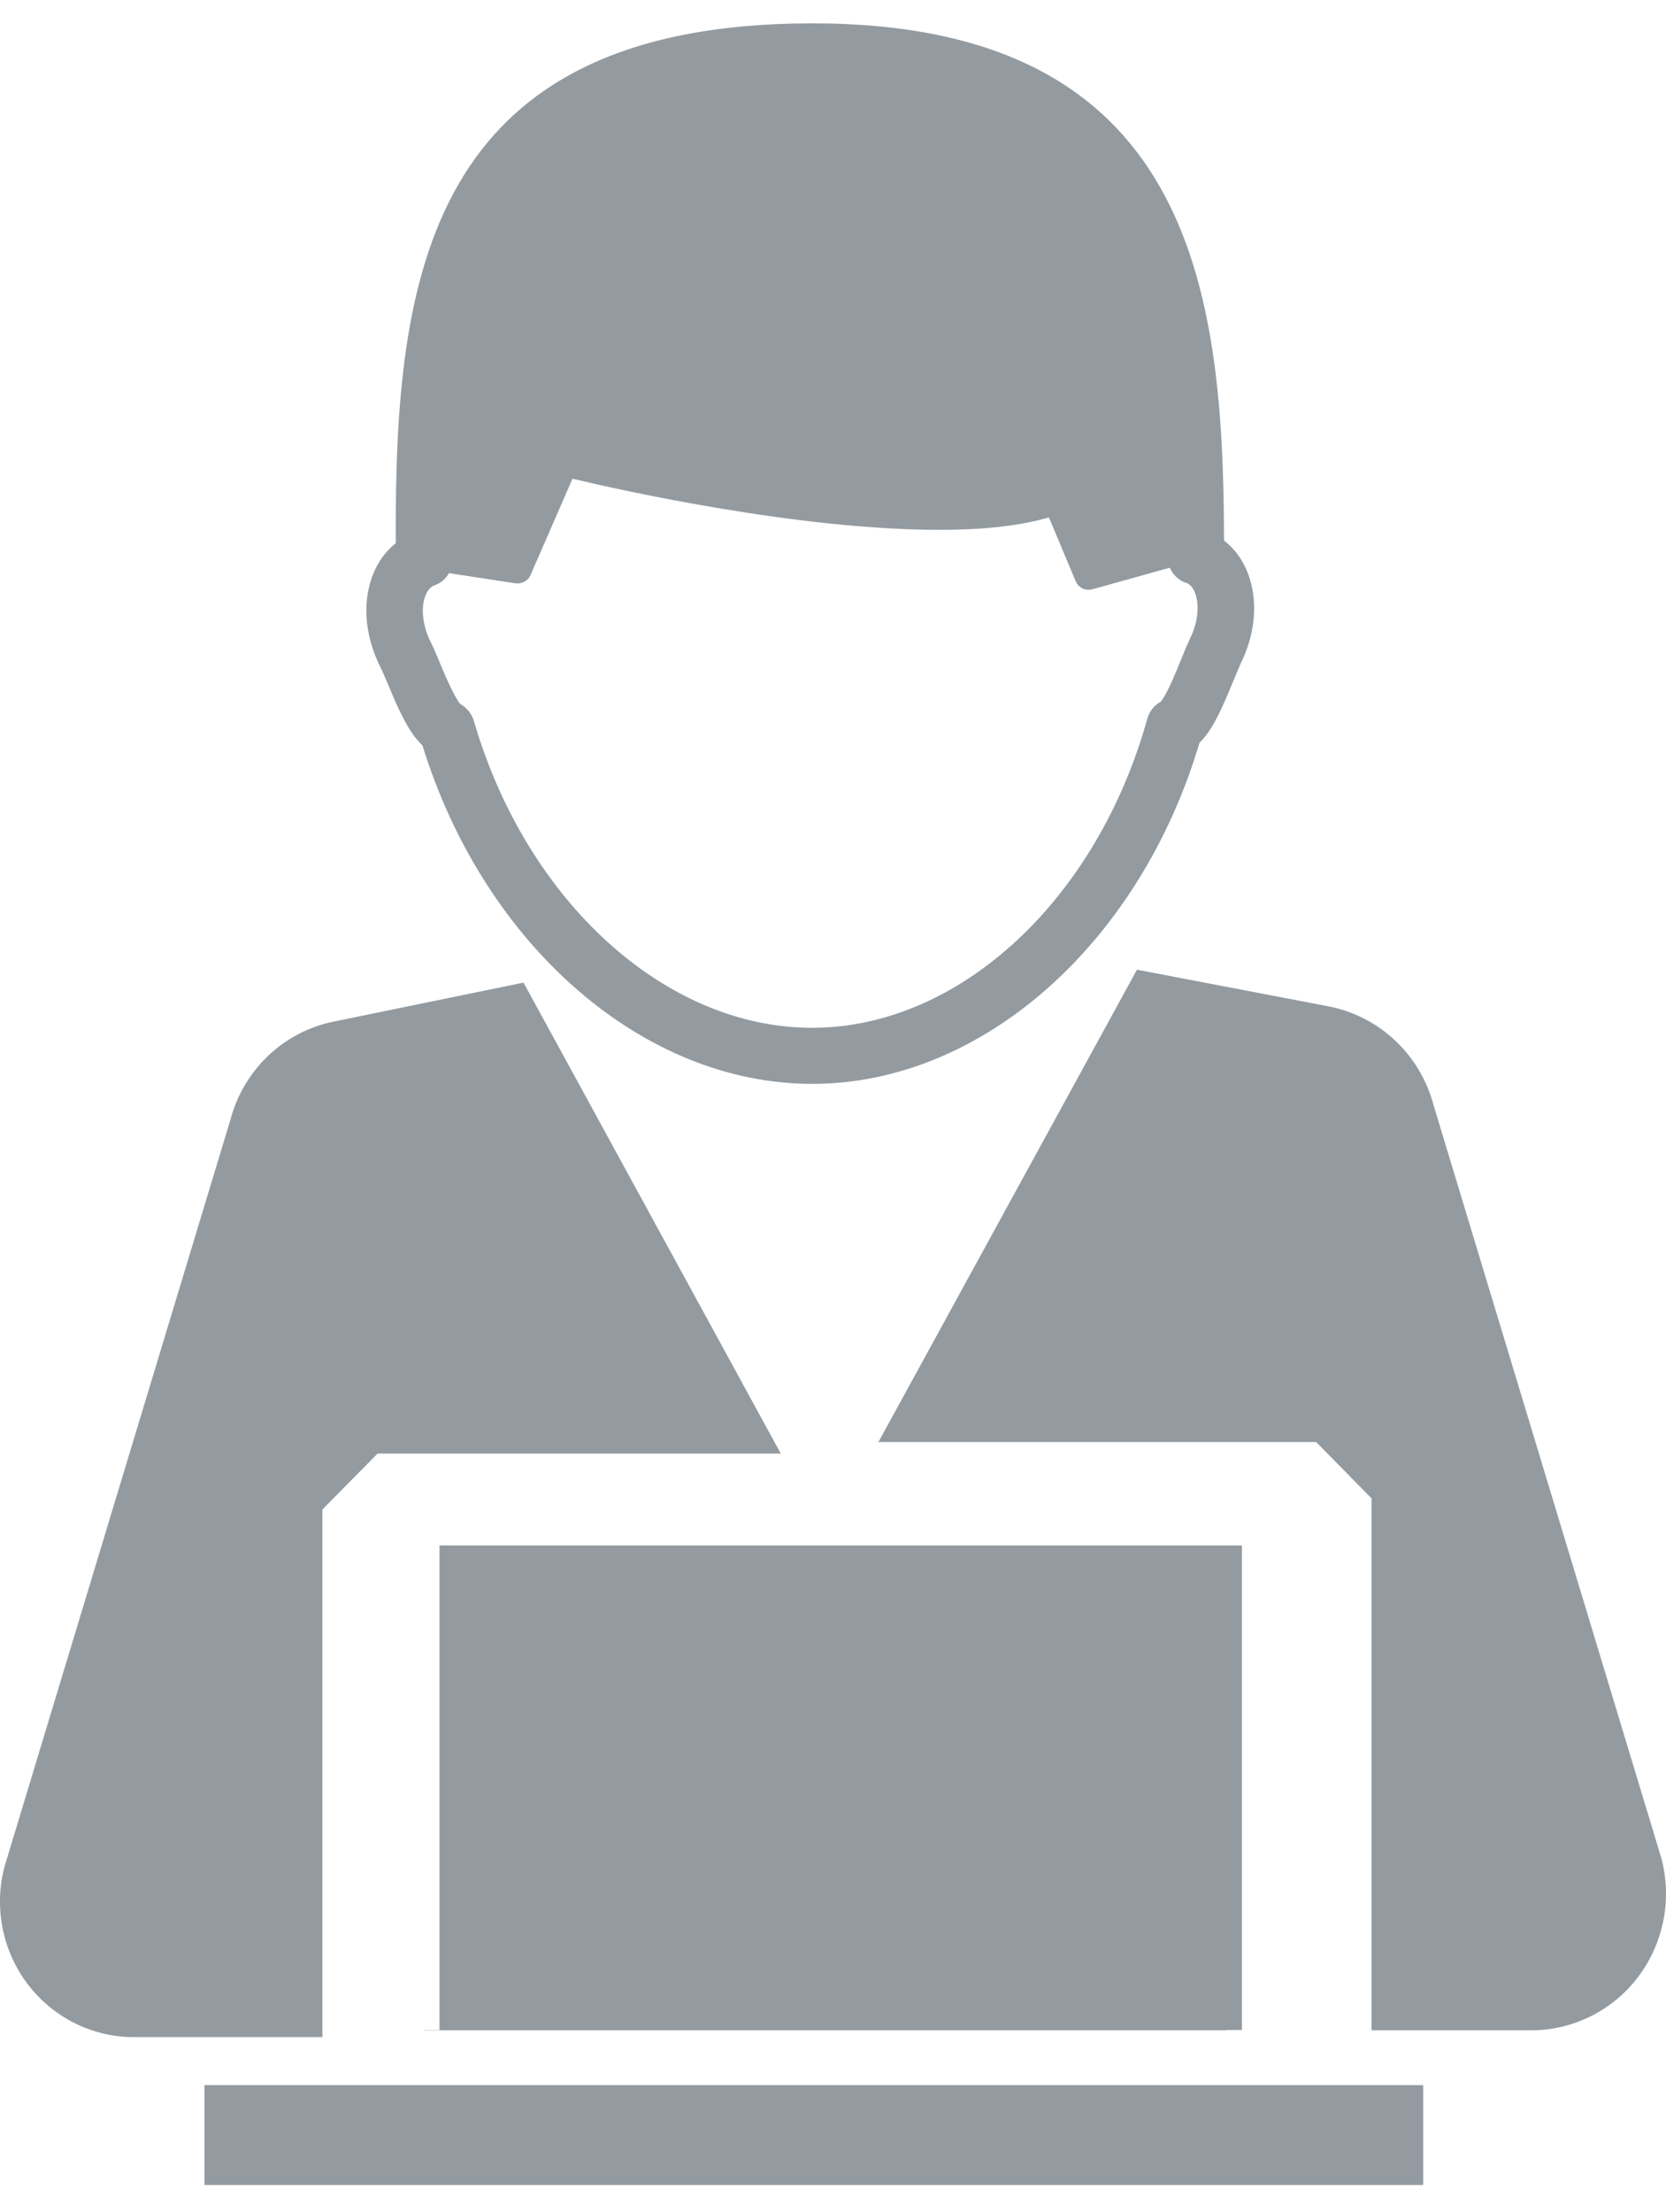 <?xml version="1.0" encoding="UTF-8"?>
<svg width="55px" height="73px" viewBox="0 0 55 73" version="1.1" xmlns="http://www.w3.org/2000/svg" xmlns:xlink="http://www.w3.org/1999/xlink">
    <!-- Generator: Sketch 50.2 (55047) - http://www.bohemiancoding.com/sketch -->
    <title>shopping-support-online</title>
    <desc>Created with Sketch.</desc>
    <defs></defs>
    <g id="UI" stroke="none" stroke-width="1" fill="none" fill-rule="evenodd">
        <g id="1.-Homepage" transform="translate(-502, -902)">
            <g id="process" transform="translate(261, 751)">
                <g id="steps" transform="translate(0, 110)">
                    <g id="registra" transform="translate(181, 0)">
                        <g id="circle" transform="translate(10, 0)">
                            <g id="shopping-support-online" transform="translate(50, 41)">
                                <g id="Group-3" transform="translate(0, 32)">
                                    <polygon id="Clip-2" points="0.125 0.426 25.777 0.426 25.777 35.225 0.125 35.225"></polygon>
                                    <path d="M10.643,17.814 L12.464,15.969 L25.777,15.969 L17.283,0.426 L11.002,1.715 C9.353,2.054 8.037,3.312 7.605,4.957 L0.146,29.609 C-0.205,30.949 0.082,32.381 0.916,33.48 C1.756,34.581 3.046,35.225 4.418,35.225 L10.643,35.225 L10.643,17.814 Z" id="Fill-1" fill="#939BA1"></path>
                                </g>
                                <path d="M54.852,61.338 L47.331,36.485 C46.895,34.81 45.543,33.535 43.853,33.208 L37.535,32 L29,47.587 L43.451,47.587 L45.279,49.447 L45.279,67 L50.551,67 C51.927,67 53.238,66.351 54.078,65.241 C54.917,64.133 55.206,62.69 54.852,61.338 Z" id="Fill-4" fill="#939BA1"></path>
                                <polygon id="Fill-5" fill="#939BA1" points="14.509 66.991 14 66.991 14 67 40.491 67 40.491 66.991 41 66.991 41 51 14.509 51"></polygon>
                                <g id="Group-9" transform="translate(6, 0)">
                                    <polygon id="Clip-7" points="0.749 0.77 40.984 0.77 40.984 72.105 0.749 72.105"></polygon>
                                    <polygon id="Fill-6" fill="#939BA1" points="0.749 72.105 40.984 72.105 40.984 68.808 0.749 68.808"></polygon>
                                    <path d="M6.538,21.974 C6.612,22.115 6.702,22.334 6.801,22.563 C7.188,23.497 7.511,24.192 7.947,24.6 C9.99,31.21 15.257,35.792 20.856,35.767 C26.427,35.75 31.629,31.137 33.6,24.51 C34.028,24.094 34.334,23.407 34.712,22.481 C34.811,22.244 34.902,22.024 34.968,21.876 C35.727,20.33 35.463,18.653 34.408,17.836 L34.408,17.679 C34.383,9.482 33.303,0.73 20.732,0.77 C8.07,0.812 7.04,9.197 7.065,17.769 C7.065,17.828 7.065,17.876 7.065,17.926 C6.025,18.751 5.778,20.429 6.538,21.974 Z M8.31,19.331 L8.342,19.317 C8.557,19.241 8.722,19.095 8.821,18.914 L11.022,19.25 C11.227,19.275 11.434,19.168 11.516,18.973 L12.9,15.798 C14.475,16.175 20.411,17.499 25.068,17.484 C26.51,17.484 27.706,17.344 28.628,17.074 L29.51,19.176 C29.586,19.356 29.759,19.472 29.941,19.463 C29.981,19.463 30.023,19.463 30.063,19.446 L32.619,18.734 C32.718,18.965 32.908,19.145 33.146,19.235 L33.189,19.241 C33.566,19.43 33.691,20.257 33.286,21.074 C33.195,21.271 33.089,21.516 32.982,21.786 C32.826,22.171 32.511,22.948 32.313,23.162 C32.1,23.275 31.944,23.48 31.876,23.717 C30.211,29.706 25.67,33.901 20.839,33.918 C15.992,33.935 11.385,29.771 9.644,23.79 C9.57,23.553 9.414,23.356 9.199,23.235 C9.011,23.03 8.671,22.244 8.515,21.859 C8.407,21.597 8.302,21.352 8.203,21.157 C7.806,20.339 7.93,19.52 8.31,19.331 Z" id="Fill-8" fill="#939BA1"></path>
                                </g>
                            </g>
                        </g>
                    </g>
                </g>
            </g>
        </g>
    </g>
</svg>